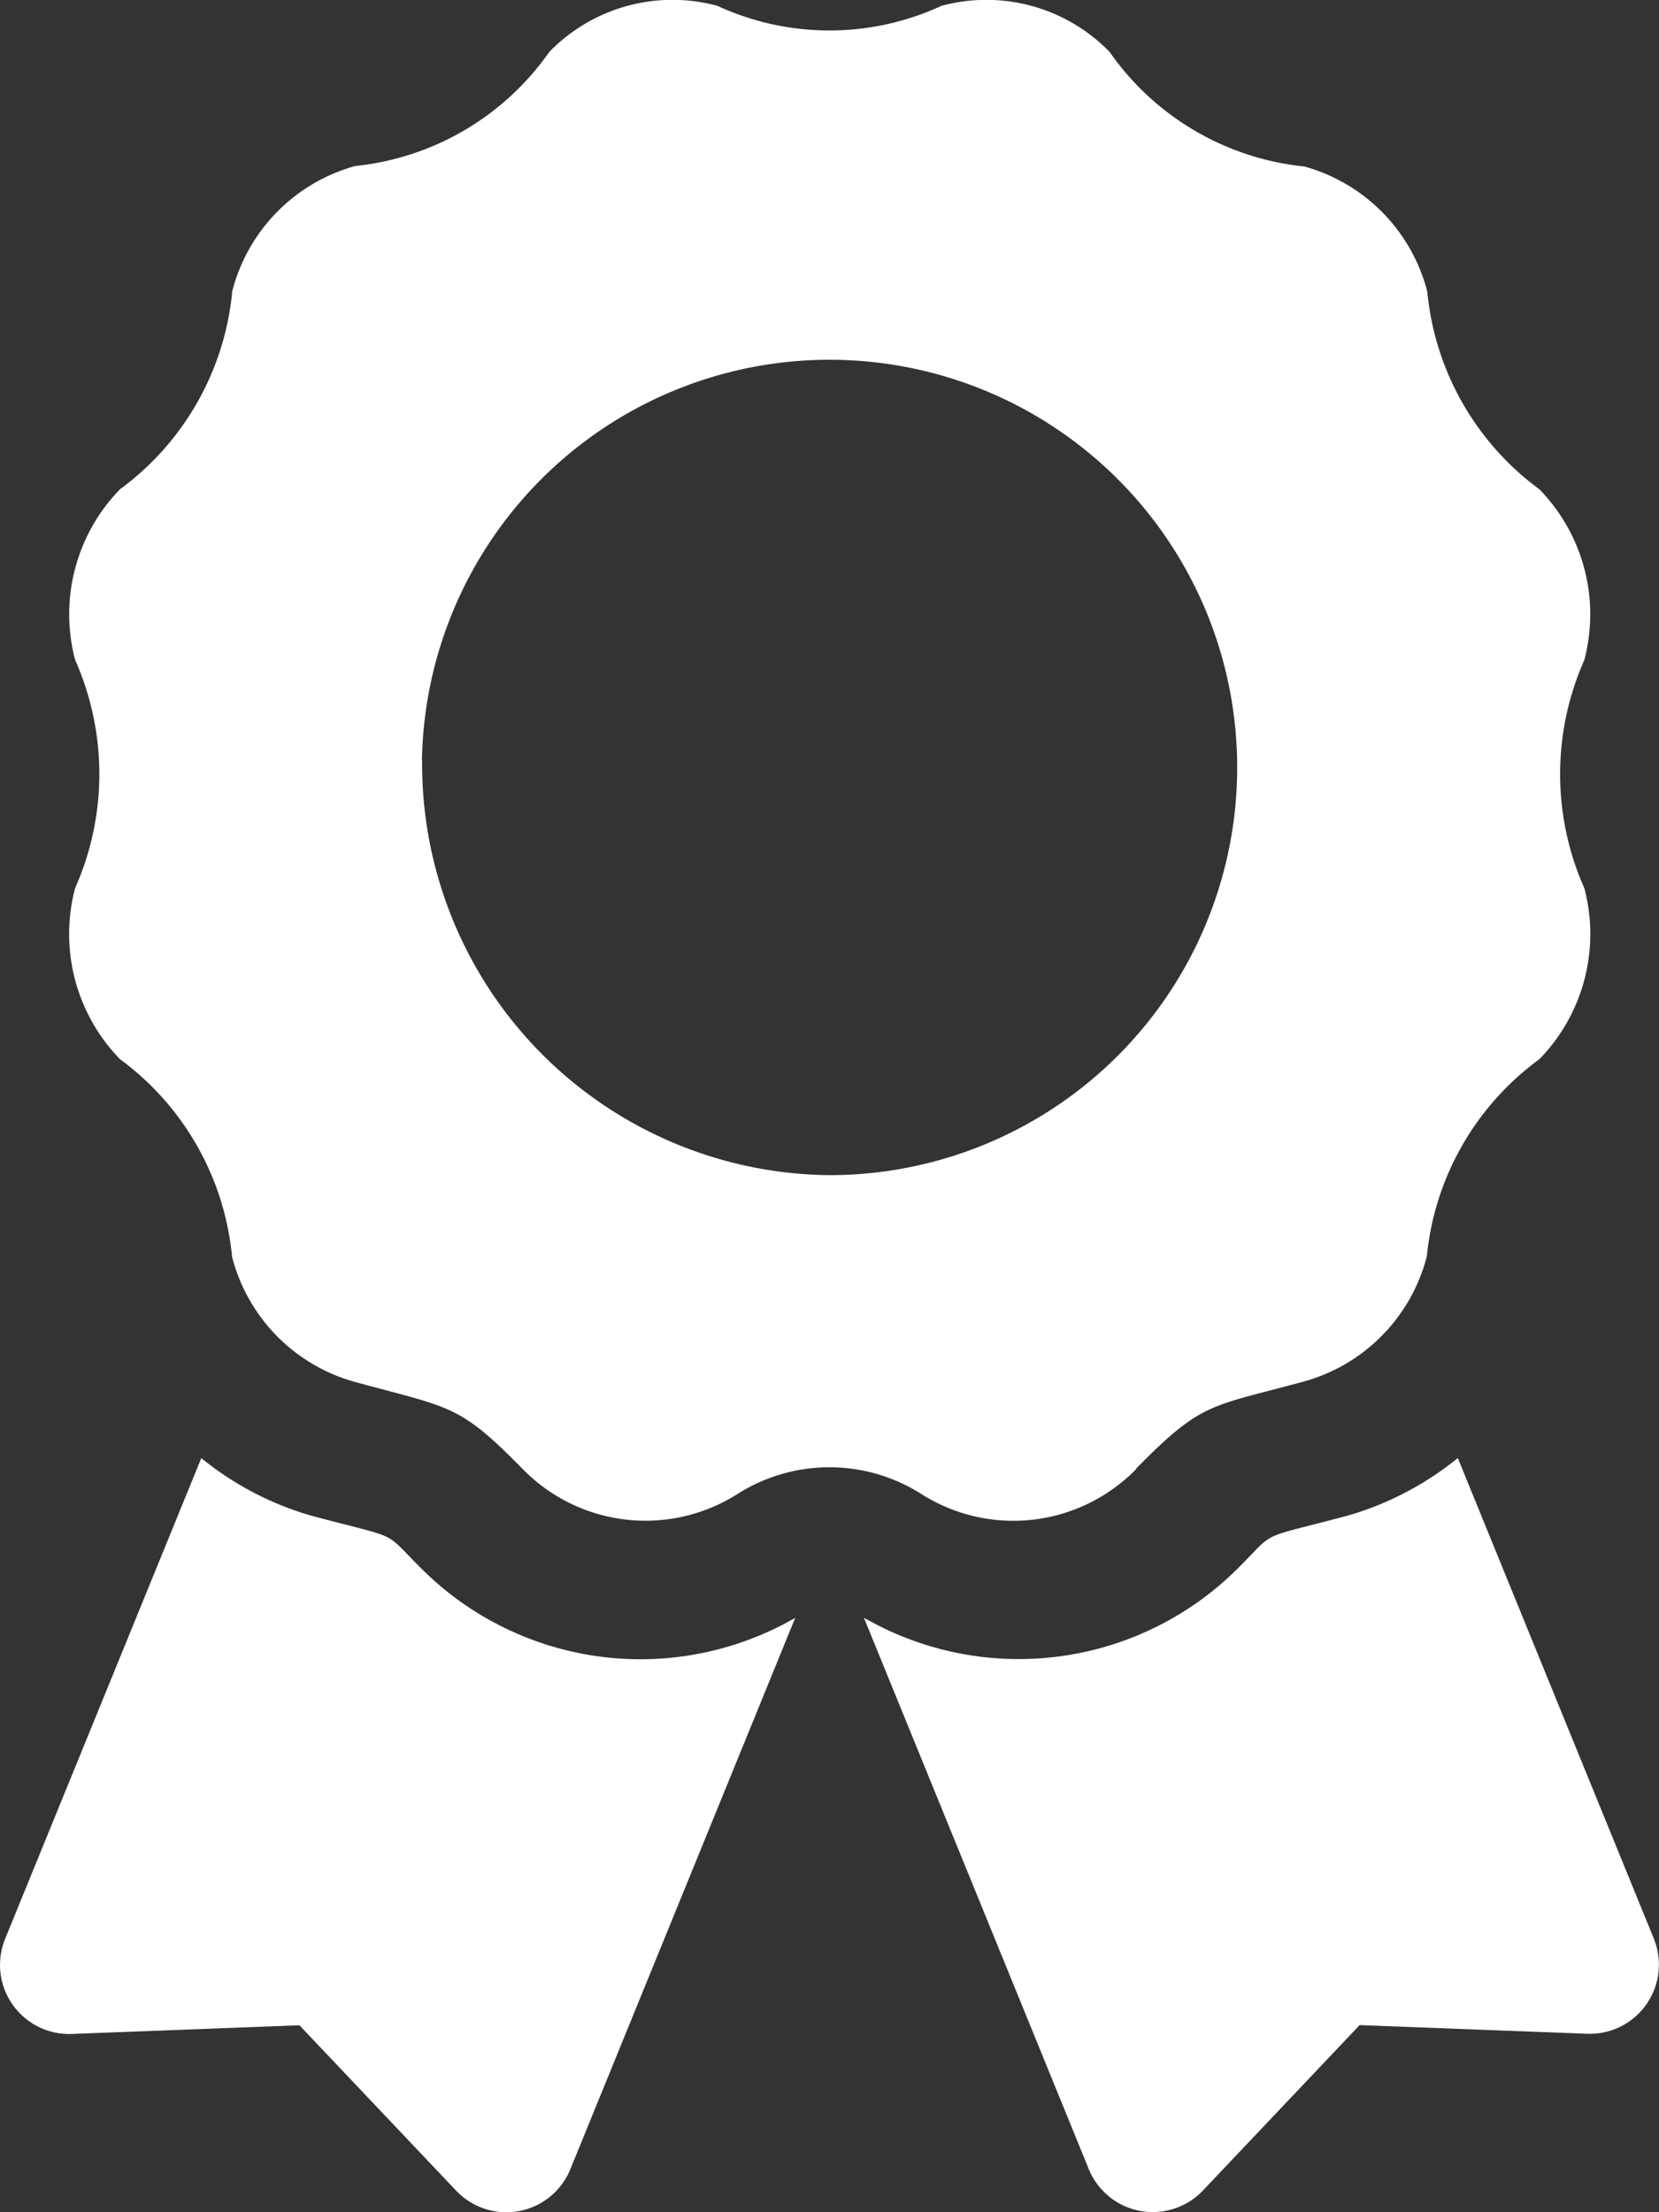 <svg xmlns="http://www.w3.org/2000/svg" width="18" height="24" viewBox="0 0 18 24">
  <rect x="0" y="0" width="18" height="24" fill="#333333" stroke="none"/>
  <defs>
    <style>
      .cls-1 {
        fill: #fff;
      }
    </style>
  </defs>
  <path id="FontAwsome_award_" data-name="FontAwsome (award)" class="cls-1" d="M4.551,16.99c-.407-.407-.195-.292-1.177-.555a3.382,3.382,0,0,1-1.192-.624L.054,21.025a.75.75,0,0,0,.723,1.033l2.47-.094,1.7,1.794a.75.75,0,0,0,1.239-.232l2.44-5.982a3.364,3.364,0,0,1-4.074-.553Zm13.391,4.034L15.815,15.81a3.374,3.374,0,0,1-1.192.624c-.988.264-.771.149-1.177.555a3.365,3.365,0,0,1-4.075.553l2.44,5.982a.75.75,0,0,0,1.239.232l1.7-1.794,2.47.094A.75.75,0,0,0,17.942,21.025Zm-5.616-5.1c.716-.729.8-.666,1.818-.944a1.9,1.9,0,0,0,1.335-1.358A3.012,3.012,0,0,1,16.7,11.483a1.944,1.944,0,0,0,.488-1.855,3.048,3.048,0,0,1,0-2.476A1.944,1.944,0,0,0,16.7,5.3a3.013,3.013,0,0,1-1.216-2.144,1.9,1.9,0,0,0-1.335-1.358A2.938,2.938,0,0,1,12.037.555a1.865,1.865,0,0,0-1.823-.5,2.9,2.9,0,0,1-2.433,0,1.864,1.864,0,0,0-1.823.5A2.936,2.936,0,0,1,3.852,1.793,1.9,1.9,0,0,0,2.518,3.151,3.012,3.012,0,0,1,1.3,5.3,1.943,1.943,0,0,0,.813,7.151a3.047,3.047,0,0,1,0,2.476A1.946,1.946,0,0,0,1.3,11.483a3.012,3.012,0,0,1,1.216,2.144,1.9,1.9,0,0,0,1.335,1.358c1.049.286,1.127.241,1.818.944A1.863,1.863,0,0,0,8,16.2a1.86,1.86,0,0,1,1.994,0A1.862,1.862,0,0,0,12.326,15.929ZM4.576,8.24A4.423,4.423,0,1,1,9,12.741a4.462,4.462,0,0,1-4.422-4.5Z" transform="translate(0.002 0.008)"/>
</svg>
